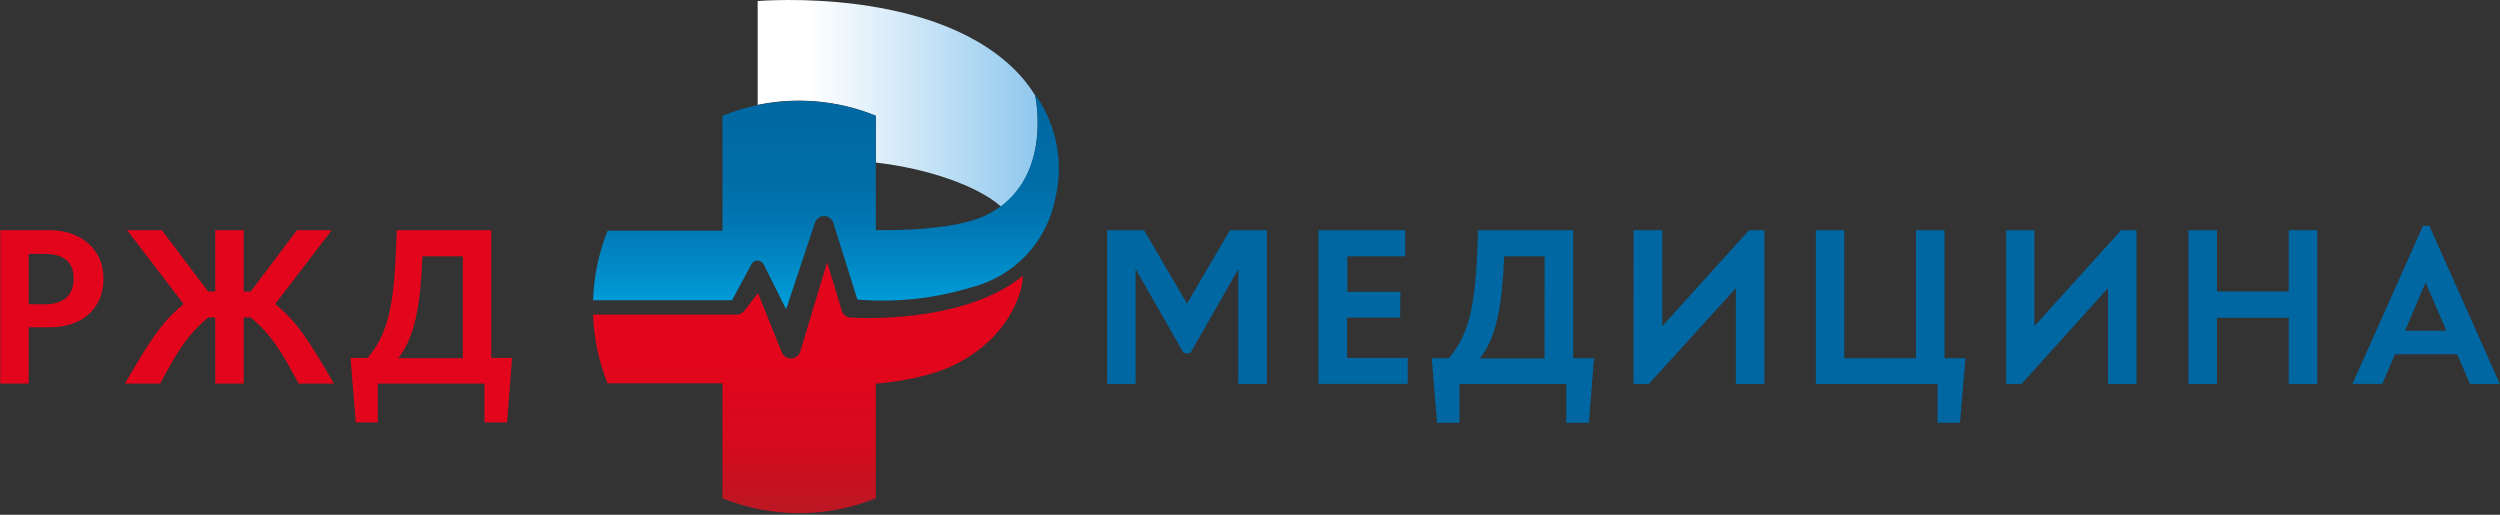 <svg width="170" height="35" viewBox="0 0 170 35" fill="none" xmlns="http://www.w3.org/2000/svg">
<rect x="0" y="0" width="170" height="35" fill="#333333" stroke="none"/>
<g clip-path="url(#clip0_1_4)">
<path d="M80.491 24.015L77.224 18.297V26.107H75.284V15.654H77.792L80.716 20.641L83.639 15.654H86.147V26.107H84.207V18.297L80.94 24.015H80.491Z" fill="#0067A2"/>
<path d="M95.211 21.597H91.601V24.341H95.723V26.101H89.656V15.654H95.554V17.431H91.618V19.848H95.228L95.211 21.597Z" fill="#0067A2"/>
<path d="M106.974 15.654V24.358H108.391L108.048 28.749H106.513V26.107H99.243V28.749H97.719L97.359 24.358H98.523C100.137 22.463 100.362 20.146 100.508 15.654H106.974ZM105.034 17.431H102.285C102.15 20.714 101.778 22.952 100.626 24.375H105.028L105.034 17.431Z" fill="#0067A2"/>
<path d="M111.084 15.654H113.035V22.176L118.934 15.654H119.979V26.107H118.039V19.595L112.124 26.107H111.078L111.084 15.654Z" fill="#0067A2"/>
<path d="M133.654 24.358L133.277 28.749H131.754V26.107H123.477V15.654H125.405V24.358H130.286V15.654H132.226V24.358H133.654Z" fill="#0067A2"/>
<path d="M136.42 15.654H138.338V22.176L144.236 15.654H145.282V26.107H143.342V19.595L137.466 26.107H136.42V15.654Z" fill="#0067A2"/>
<path d="M155.633 26.107V21.608H150.753V26.107H148.813V15.654H150.753V19.82H155.633V15.654H157.573V26.107H155.633Z" fill="#0067A2"/>
<path d="M167.087 24.088H162.864L161.998 26.101H159.969L164.765 15.356H165.198L169.988 26.107H167.959L167.087 24.088ZM163.545 22.491H166.356L164.939 19.207L163.545 22.491Z" fill="#0067A2"/>
<path d="M1.952 26.084H0.017V15.654H3.43C5.28 15.654 7.035 16.778 7.035 18.949C7.035 21.226 5.292 22.255 3.442 22.255H1.952V26.084ZM1.952 20.692H3.042C4.341 20.692 5.01 20.068 5.01 18.949C5.01 17.83 4.341 17.262 3.042 17.262H1.952V20.692Z" fill="#E3051C"/>
<path d="M20.31 26.084C19.185 24.015 18.539 22.834 17.049 21.586H16.571V26.084H14.636V21.586H14.159C12.669 22.84 11.999 24.015 10.897 26.084H8.496C10.076 23.357 10.97 21.901 12.489 20.675L8.643 15.654H11.01L14.153 19.826H14.636V15.654H16.571V19.826H17.049L20.192 15.654H22.559L18.713 20.675C20.231 21.895 21.125 23.357 22.705 26.084H20.31Z" fill="#E3051C"/>
<path d="M33.405 15.654V24.341H34.822L34.479 28.721H32.944V26.084H25.691V28.721H24.195L23.835 24.341H24.999C26.608 22.452 26.832 20.141 26.979 15.654H33.405ZM31.471 17.431H28.727C28.592 20.709 28.221 22.941 27.074 24.358H31.471V17.431Z" fill="#E3051C"/>
<path d="M59.557 7.872V11.054C63.217 11.476 66.524 12.679 68.07 14.046C71.387 11.549 70.465 6.849 70.392 6.494C70.124 6.055 69.819 5.639 69.481 5.252C63.96 -1.018 51.522 0.073 51.522 0.073V7.13C54.215 6.573 57.012 6.832 59.557 7.872Z" fill="url(#paint0_linear_1_4)"/>
<path d="M57.246 21.13L56.245 17.835L54.423 23.886C54.387 24.02 54.309 24.139 54.202 24.227C54.093 24.315 53.961 24.367 53.822 24.375H53.782C53.65 24.375 53.52 24.336 53.409 24.262C53.299 24.188 53.214 24.082 53.164 23.959L51.544 19.933C51.544 19.933 50.83 20.86 50.673 21.057C50.616 21.146 50.541 21.222 50.453 21.28C50.365 21.338 50.266 21.377 50.161 21.395H40.327C40.385 22.997 40.718 24.578 41.311 26.067H49.127V33.883C52.473 35.232 56.211 35.232 59.557 33.883V26.09C59.557 26.09 62.711 25.887 64.887 24.819C68.548 23.025 69.554 19.938 69.554 18.758C65.41 22.131 57.876 21.597 57.876 21.597C57.735 21.596 57.598 21.551 57.485 21.467C57.371 21.383 57.288 21.265 57.246 21.13Z" fill="url(#paint1_linear_1_4)"/>
<path d="M51.05 18.055C51.173 17.83 51.286 17.706 51.544 17.717C51.803 17.729 51.955 17.976 52.051 18.218L53.456 21.029L55.402 15.181C55.44 15.043 55.521 14.92 55.635 14.832C55.748 14.743 55.888 14.695 56.032 14.692C56.173 14.692 56.312 14.737 56.426 14.821C56.54 14.905 56.625 15.024 56.667 15.159L58.303 20.371C60.929 20.586 63.572 20.3 66.091 19.528C67.51 19.162 68.796 18.401 69.799 17.333C70.803 16.265 71.482 14.934 71.758 13.495C72.054 12.285 72.084 11.026 71.846 9.804C71.608 8.582 71.108 7.426 70.381 6.416C70.381 6.416 71.725 12.274 67.131 14.597C64.73 15.811 59.557 15.643 59.557 15.643V7.872C56.211 6.523 52.473 6.523 49.127 7.872V15.688H41.317C40.715 17.195 40.381 18.795 40.327 20.416H49.779L51.05 18.055Z" fill="url(#paint2_linear_1_4)"/>
</g>
<defs>
<linearGradient id="paint0_linear_1_4" x1="51.522" y1="7.012" x2="71.781" y2="7.012" gradientUnits="userSpaceOnUse">
<stop offset="0.17" stop-color="white"/>
<stop offset="0.45" stop-color="#D9ECF9"/>
<stop offset="1" stop-color="#86C3EC"/>
</linearGradient>
<linearGradient id="paint1_linear_1_4" x1="54.941" y1="34.912" x2="54.941" y2="17.835" gradientUnits="userSpaceOnUse">
<stop offset="0.04" stop-color="#BE1622"/>
<stop offset="0.13" stop-color="#C81120"/>
<stop offset="0.31" stop-color="#D70A1E"/>
<stop offset="0.53" stop-color="#E0061C"/>
<stop offset="0.85" stop-color="#E3051C"/>
</linearGradient>
<linearGradient id="paint2_linear_1_4" x1="56.166" y1="21.052" x2="56.166" y2="6.432" gradientUnits="userSpaceOnUse">
<stop stop-color="#00A0DE"/>
<stop offset="0.13" stop-color="#0091CE"/>
<stop offset="0.4" stop-color="#0077B3"/>
<stop offset="0.56" stop-color="#006EA9"/>
<stop offset="1" stop-color="#0067A2"/>
</linearGradient>
<clipPath id="clip0_1_4">
<rect width="170" height="34.912" fill="white"/>
</clipPath>
</defs>
</svg>
